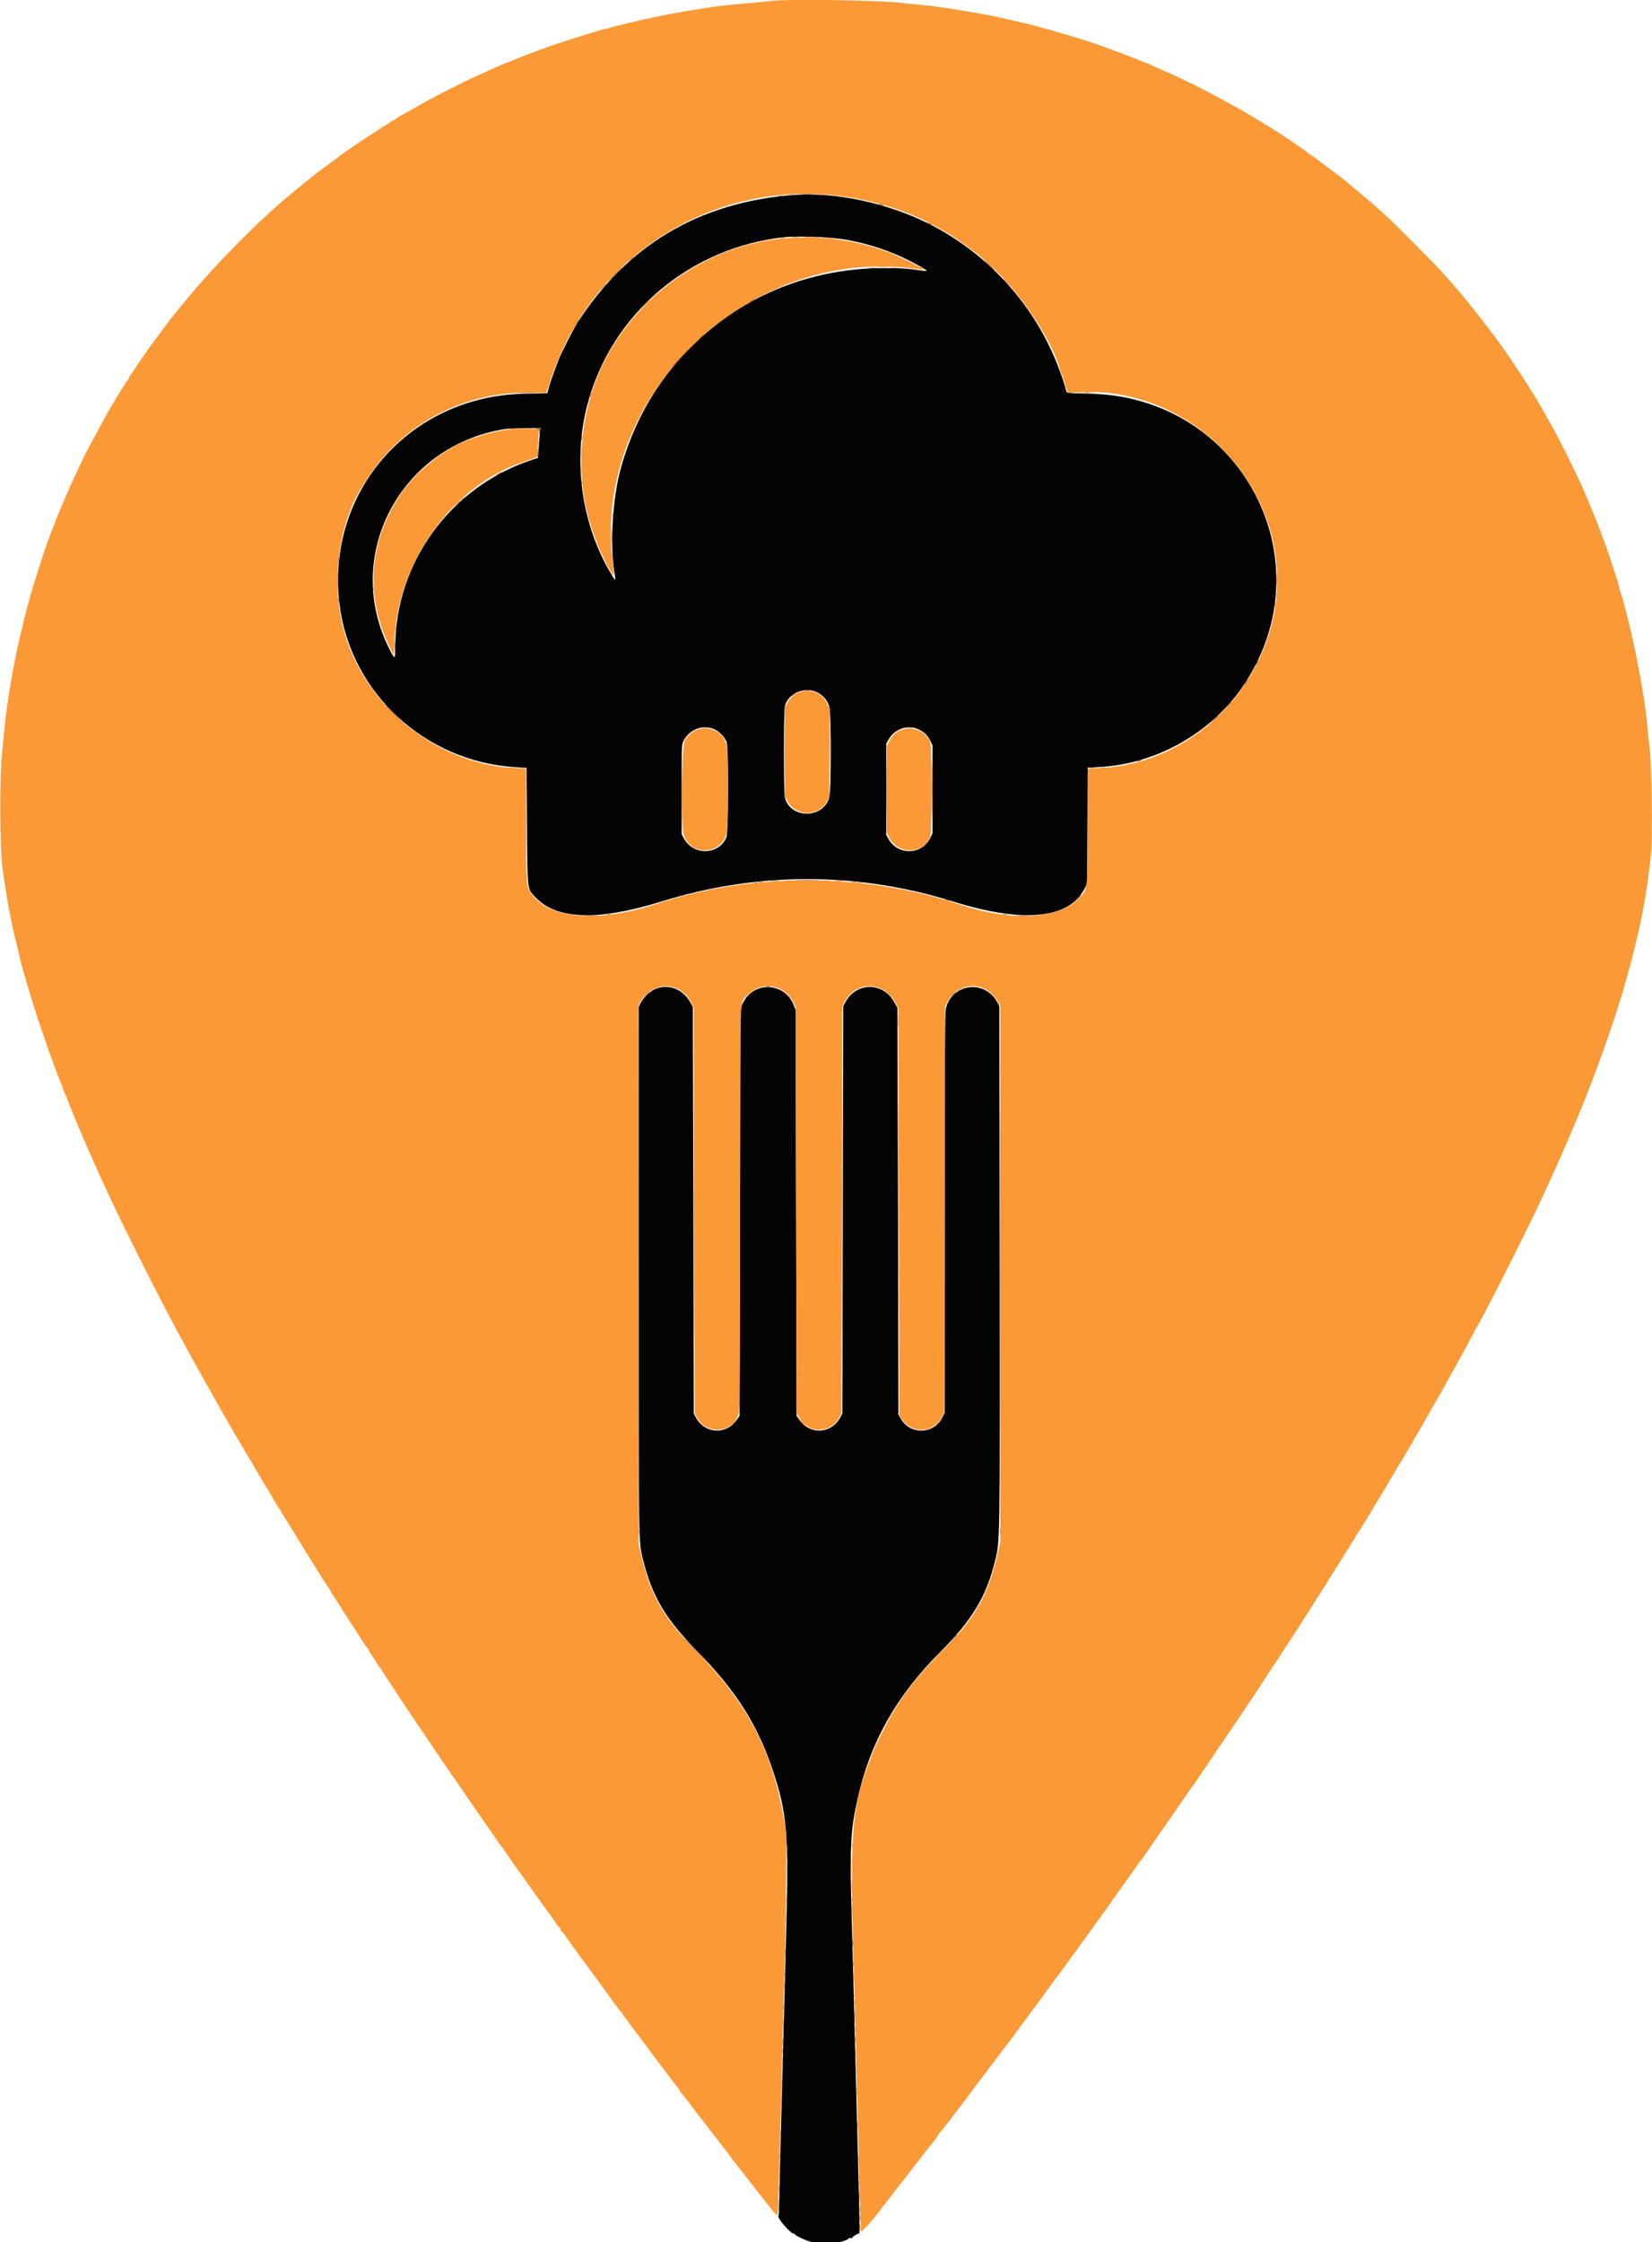 <svg id="svg" version="1.1" xmlns="http://www.w3.org/2000/svg" xmlns:xlink="http://www.w3.org/1999/xlink" width="400" height="542.735" viewBox="0, 0, 400,542.735"><g id="svgg"><path id="path0" d="M192.195 47.195 C 169.283 48.949,151.801 59.339,139.613 78.444 C 138.905 79.555,135.703 85.852,135.325 86.878 C 135.164 87.313,134.650 88.688,134.182 89.932 C 133.714 91.176,133.150 92.872,132.928 93.699 L 132.524 95.204 126.952 95.313 C 99.172 95.860,78.835 119.084,82.223 146.393 C 84.868 167.717,103.044 184.468,124.887 185.712 L 127.489 185.860 127.602 200.000 C 127.731 216.115,127.598 215.054,129.777 217.331 C 134.872 222.654,144.938 222.947,160.181 218.216 C 183.477 210.987,207.564 210.999,230.861 218.252 C 247.698 223.495,258.727 222.456,262.519 215.271 L 263.235 213.914 263.300 199.864 L 263.365 185.815 266.128 185.675 C 279.893 184.980,293.210 177.498,300.965 166.102 C 321.529 135.882,300.612 95.993,263.841 95.305 C 259.974 95.233,258.318 95.125,258.268 94.943 C 253.396 77.181,241.143 62.270,224.661 54.049 C 214.743 49.102,202.116 46.436,192.195 47.195 M204.751 58.001 C 211.175 59.159,216.959 61.218,222.455 64.302 C 224.729 65.579,224.841 65.730,223.360 65.520 C 219.671 64.999,218.408 64.916,214.027 64.911 C 183.632 64.871,157.926 84.634,150.140 114.027 C 148.351 120.781,147.686 131.883,148.697 138.119 C 149.144 140.878,149.147 140.874,148.004 138.978 C 140.826 127.076,138.637 111.550,142.221 97.964 C 148.036 75.919,167.067 59.809,190.158 57.385 C 193.161 57.070,201.552 57.424,204.751 58.001 M130.696 105.034 C 130.621 105.812,130.492 107.437,130.408 108.646 L 130.256 110.843 128.759 111.336 C 109.174 117.788,95.800 136.038,95.701 156.448 C 95.685 159.746,95.643 159.771,94.345 157.228 C 82.834 134.675,96.767 107.961,122.172 103.873 C 122.856 103.763,125.085 103.661,127.124 103.646 L 130.832 103.620 130.696 105.034 M197.933 167.631 C 199.295 168.326,200.314 169.506,200.752 170.896 C 201.331 172.731,201.321 191.441,200.741 193.238 C 199.141 198.192,191.565 198.196,190.082 193.245 C 189.711 192.007,189.714 172.010,190.085 170.771 C 191.000 167.716,194.979 166.124,197.933 167.631 M173.228 176.658 C 174.281 177.196,175.486 178.487,175.933 179.558 C 176.422 180.728,176.386 201.484,175.894 202.666 C 174.070 207.038,167.854 207.188,165.574 202.914 L 165.045 201.923 165.045 191.063 C 165.045 180.235,165.047 180.201,165.554 179.251 C 167.072 176.411,170.484 175.258,173.228 176.658 M222.133 176.441 C 223.590 177.032,224.539 177.892,225.201 179.219 L 225.792 180.406 225.792 191.067 L 225.792 201.729 225.170 202.956 C 223.147 206.944,217.504 207.102,215.230 203.234 L 214.593 202.149 214.593 191.063 L 214.593 179.977 215.220 178.910 C 216.639 176.496,219.633 175.426,222.133 176.441 M159.018 239.255 C 157.677 239.685,155.845 241.327,155.165 242.709 L 154.638 243.778 154.638 307.579 C 154.638 375.196,154.609 373.210,155.677 377.489 C 157.930 386.514,161.030 391.744,168.886 399.774 C 178.252 409.347,183.378 417.430,187.094 428.488 C 190.640 439.042,191.016 443.896,190.302 469.910 C 190.044 479.304,189.775 489.536,189.703 492.647 C 189.632 495.758,189.375 505.379,189.132 514.027 C 188.889 522.675,188.688 531.176,188.686 532.919 C 188.683 534.661,188.590 536.230,188.479 536.406 C 188.143 536.936,191.445 540.724,192.243 540.724 C 192.403 540.724,192.534 540.803,192.534 540.899 C 192.534 541.094,193.391 541.546,195.249 542.332 C 197.758 543.393,204.171 543.146,205.375 541.943 C 205.537 541.781,205.819 541.706,206.002 541.776 C 206.185 541.846,206.335 541.813,206.335 541.702 C 206.335 541.451,207.733 540.598,208.006 540.682 C 208.220 540.749,208.159 537.543,207.461 511.878 C 207.220 503.043,206.919 491.335,206.791 485.860 C 206.663 480.385,206.395 470.305,206.196 463.462 C 205.719 447.106,205.944 442.863,207.693 435.215 C 210.808 421.591,217.024 410.578,227.554 400.024 C 235.416 392.145,238.827 386.489,240.938 377.828 C 242.141 372.893,242.116 374.543,242.039 306.674 L 241.968 243.552 241.458 242.597 C 238.498 237.057,230.466 238.030,229.037 244.102 C 228.797 245.120,228.739 254.635,228.737 293.681 L 228.733 342.000 228.111 343.227 C 226.093 347.206,220.439 347.364,218.171 343.505 L 217.534 342.421 217.421 293.213 L 217.308 244.005 216.498 242.534 C 213.823 237.676,207.307 237.710,204.696 242.597 L 204.186 243.552 204.072 292.873 L 203.959 342.195 203.470 343.100 C 201.307 347.101,196.155 347.415,193.559 343.702 L 192.873 342.721 192.760 293.589 L 192.647 244.457 192.139 243.203 C 189.937 237.763,182.511 237.463,179.935 242.709 L 179.299 244.005 179.186 293.363 L 179.072 342.721 178.387 343.702 C 175.791 347.415,170.639 347.101,168.476 343.100 L 167.986 342.195 167.873 292.986 L 167.760 243.778 167.250 242.823 C 165.526 239.597,162.305 238.201,159.018 239.255 " stroke="none" fill="#040404" fill-rule="evenodd"></path><path id="path1" d="M187.783 0.155 C 187.223 0.196,185.187 0.389,183.258 0.582 C 181.329 0.776,178.642 1.025,177.285 1.137 C 172.008 1.570,160.523 3.548,154.072 5.135 C 153.264 5.334,151.787 5.678,150.792 5.900 C 149.796 6.122,148.536 6.463,147.992 6.658 C 147.447 6.854,146.837 7.012,146.634 7.010 C 146.432 7.008,145.452 7.258,144.457 7.567 C 137.920 9.592,134.986 10.526,133.597 11.023 C 129.370 12.538,126.326 13.699,124.180 14.615 C 123.480 14.914,122.828 15.158,122.732 15.158 C 122.635 15.158,122.037 15.400,121.403 15.695 C 120.768 15.990,118.925 16.819,117.308 17.538 C 111.565 20.089,103.914 24.012,98.900 26.978 C 98.323 27.319,97.615 27.701,97.326 27.827 C 97.038 27.952,96.468 28.309,96.060 28.620 C 95.653 28.931,95.237 29.186,95.136 29.186 C 95.035 29.186,94.619 29.440,94.211 29.751 C 93.803 30.062,93.418 30.317,93.355 30.317 C 93.293 30.317,92.599 30.753,91.813 31.287 C 91.027 31.820,89.679 32.699,88.816 33.239 C 87.954 33.780,87.139 34.311,87.006 34.420 C 86.873 34.529,86.052 35.095,85.181 35.679 C 84.310 36.263,83.495 36.827,83.371 36.931 C 83.148 37.118,80.913 38.778,78.054 40.881 C 77.245 41.476,75.922 42.499,75.113 43.154 C 74.304 43.810,73.350 44.574,72.993 44.854 C 72.635 45.133,72.228 45.465,72.088 45.590 C 71.947 45.716,71.171 46.363,70.362 47.030 C 62.690 53.351,52.690 63.444,45.304 72.322 C 43.320 74.706,41.301 77.200,40.818 77.865 C 40.334 78.529,39.857 79.174,39.757 79.299 C 39.657 79.423,38.973 80.339,38.237 81.335 C 37.501 82.330,36.708 83.399,36.474 83.710 C 35.807 84.597,33.194 88.407,32.692 89.224 C 32.443 89.629,32.011 90.248,31.731 90.599 C 31.451 90.950,31.222 91.330,31.222 91.443 C 31.222 91.556,31.114 91.771,30.982 91.921 C 30.653 92.297,28.617 95.488,28.036 96.539 C 27.775 97.012,27.219 97.958,26.802 98.643 C 26.384 99.327,25.852 100.243,25.619 100.679 C 25.387 101.114,24.834 102.132,24.390 102.941 C 22.319 106.721,20.834 109.541,20.043 111.199 C 17.154 117.252,17.449 116.600,14.580 123.303 C 14.288 123.988,13.681 125.515,13.233 126.697 C 12.784 127.879,12.274 129.202,12.098 129.638 C 11.210 131.839,9.253 137.806,7.609 143.326 C 6.625 146.628,5.015 153.081,4.110 157.353 C 2.881 163.156,1.466 171.937,1.139 175.792 C 1.028 177.098,0.755 179.847,0.532 181.900 C -0.131 187.988,-0.071 205.078,0.631 210.294 C 1.581 217.355,2.784 223.832,4.014 228.507 C 4.325 229.689,4.654 231.063,4.745 231.561 C 4.912 232.479,5.519 234.702,6.443 237.783 C 6.723 238.716,7.235 240.447,7.580 241.629 C 7.926 242.811,8.434 244.440,8.710 245.249 C 8.987 246.058,9.530 247.687,9.919 248.869 C 10.630 251.032,11.772 254.290,12.775 257.014 C 13.073 257.822,13.563 259.155,13.864 259.976 C 14.165 260.796,14.579 261.805,14.785 262.217 C 14.990 262.628,15.158 263.106,15.158 263.278 C 15.158 263.449,15.413 264.092,15.724 264.706 C 16.035 265.320,16.290 265.934,16.290 266.070 C 16.290 266.207,16.544 266.875,16.855 267.555 C 17.166 268.235,17.421 268.848,17.421 268.917 C 17.421 268.986,17.731 269.772,18.110 270.663 C 18.489 271.555,18.991 272.743,19.226 273.303 C 20.411 276.135,24.580 285.588,25.213 286.878 C 25.365 287.189,25.749 288.003,26.066 288.688 C 27.967 292.793,29.438 295.814,33.282 303.507 C 37.128 311.203,40.082 316.972,41.681 319.910 C 41.986 320.469,42.671 321.742,43.204 322.738 C 43.737 323.733,44.706 325.515,45.358 326.697 C 46.010 327.879,46.927 329.553,47.395 330.418 C 47.863 331.282,48.488 332.402,48.782 332.906 C 49.077 333.411,49.883 334.842,50.575 336.086 C 51.266 337.330,52.130 338.857,52.494 339.480 C 52.858 340.102,53.314 340.916,53.507 341.290 C 53.700 341.663,54.160 342.477,54.529 343.100 C 54.898 343.722,55.480 344.729,55.824 345.337 C 56.167 345.945,56.550 346.609,56.674 346.812 C 56.799 347.015,57.194 347.688,57.554 348.308 C 58.312 349.615,61.317 354.692,61.651 355.229 C 61.776 355.429,62.159 356.091,62.502 356.699 C 63.081 357.726,64.642 360.304,65.157 361.086 C 65.280 361.273,65.634 361.883,65.944 362.443 C 66.254 363.003,67.119 364.429,67.867 365.611 C 68.615 366.793,69.433 368.117,69.685 368.552 C 69.937 368.988,70.656 370.158,71.283 371.154 C 71.910 372.149,72.748 373.507,73.146 374.171 C 73.543 374.836,74.021 375.614,74.208 375.900 C 74.395 376.187,74.904 377.004,75.339 377.715 C 75.775 378.426,76.284 379.243,76.471 379.529 C 76.657 379.816,77.109 380.543,77.474 381.145 C 77.839 381.747,78.577 382.883,79.114 383.668 C 79.651 384.454,80.090 385.155,80.090 385.226 C 80.090 385.298,80.574 386.080,81.165 386.965 C 81.756 387.851,82.291 388.676,82.353 388.801 C 82.415 388.925,82.765 389.485,83.130 390.045 C 83.495 390.605,84.117 391.572,84.512 392.195 C 84.907 392.817,85.524 393.773,85.884 394.320 C 86.244 394.866,86.640 395.481,86.765 395.686 C 87.612 397.082,88.628 398.596,88.967 398.968 C 89.187 399.209,89.367 399.496,89.367 399.605 C 89.367 399.715,89.596 400.128,89.876 400.524 C 90.156 400.920,90.487 401.411,90.611 401.616 C 90.736 401.820,91.407 402.838,92.104 403.878 C 93.596 406.104,97.287 411.711,97.620 412.257 C 97.854 412.642,100.777 416.962,105.092 423.303 C 106.405 425.232,107.954 427.523,108.535 428.394 C 109.116 429.265,109.679 430.079,109.786 430.204 C 110.001 430.454,111.132 432.094,113.685 435.860 C 114.612 437.229,115.980 439.214,116.725 440.271 C 119.643 444.419,120.258 445.308,120.500 445.731 C 120.638 445.973,120.949 446.396,121.190 446.671 C 121.431 446.947,122.001 447.732,122.457 448.416 C 122.912 449.101,123.595 450.093,123.973 450.622 C 124.351 451.151,124.941 451.978,125.283 452.460 C 128.136 456.478,128.948 457.618,129.638 458.571 C 130.074 459.173,130.837 460.247,131.335 460.957 C 131.833 461.667,132.774 462.954,133.428 463.816 C 134.081 464.678,134.615 465.467,134.615 465.570 C 134.615 465.674,134.870 465.997,135.181 466.290 C 135.492 466.582,135.747 466.956,135.747 467.121 C 135.747 467.286,135.825 467.421,135.920 467.421 C 136.015 467.421,136.448 467.943,136.881 468.581 C 138.017 470.252,138.264 470.595,141.516 475.017 C 143.133 477.216,144.686 479.334,144.967 479.723 C 145.247 480.112,145.733 480.786,146.047 481.222 C 146.361 481.657,146.895 482.381,147.234 482.830 C 147.573 483.279,148.404 484.424,149.080 485.375 C 149.756 486.326,150.392 487.104,150.494 487.104 C 150.596 487.104,150.679 487.218,150.679 487.357 C 150.679 487.496,150.959 487.945,151.301 488.355 C 151.643 488.765,152.178 489.472,152.489 489.926 C 152.800 490.380,153.386 491.178,153.791 491.699 C 154.196 492.220,154.604 492.750,154.696 492.875 C 156.182 494.891,158.155 497.536,159.551 499.385 C 160.511 500.657,161.784 502.345,162.379 503.138 C 162.975 503.930,163.742 504.911,164.084 505.317 C 164.426 505.723,164.706 506.164,164.706 506.297 C 164.706 506.430,164.833 506.620,164.989 506.720 C 165.144 506.819,166.034 507.919,166.966 509.163 C 167.899 510.407,168.738 511.527,168.831 511.652 C 168.925 511.776,169.333 512.302,169.738 512.820 C 170.144 513.338,171.014 514.458,171.672 515.308 C 172.331 516.159,173.807 518.064,174.953 519.541 C 176.099 521.019,177.138 522.393,177.262 522.596 C 177.387 522.798,177.542 523.015,177.608 523.077 C 177.673 523.139,178.075 523.648,178.500 524.208 C 178.926 524.768,180.038 526.193,180.973 527.376 C 181.907 528.558,183.107 530.085,183.639 530.769 C 184.171 531.454,184.807 532.268,185.053 532.579 C 185.298 532.890,186.082 533.885,186.794 534.790 C 187.506 535.696,188.158 536.357,188.243 536.261 C 188.388 536.096,188.866 519.959,189.374 498.077 C 189.498 492.726,189.759 483.207,189.954 476.923 C 190.148 470.639,190.325 460.560,190.346 454.525 L 190.385 443.552 189.743 439.932 C 186.844 423.581,180.931 412.315,168.666 399.774 C 160.510 391.434,157.571 386.326,155.259 376.471 L 154.648 373.869 154.584 308.762 L 154.520 243.656 154.985 242.745 C 157.749 237.326,164.954 237.442,167.498 242.947 L 167.986 244.005 168.100 293.100 L 168.213 342.195 168.702 343.100 C 171.190 347.702,178.009 346.807,178.938 341.757 C 179.112 340.814,179.185 326.122,179.184 292.323 C 179.183 237.757,178.988 242.971,181.116 240.815 C 184.490 237.398,189.960 238.319,192.100 242.666 L 192.647 243.778 192.760 292.873 L 192.873 341.968 193.410 343.050 C 195.422 347.100,201.066 347.128,203.244 343.100 L 203.733 342.195 203.846 292.986 L 203.959 243.778 204.446 242.726 C 206.955 237.297,214.351 237.445,216.945 242.976 L 217.534 244.231 217.647 293.439 L 217.760 342.647 218.386 343.569 C 220.836 347.176,226.099 346.905,228.057 343.071 L 228.620 341.968 228.733 292.760 L 228.846 243.552 229.357 242.597 C 232.052 237.553,238.634 237.394,241.473 242.304 L 242.195 243.552 242.195 308.371 L 242.195 373.190 241.570 376.001 C 239.346 386.019,236.071 391.778,228.050 399.782 C 221.312 406.504,217.618 411.477,213.770 419.005 C 212.261 421.956,211.995 422.555,210.707 425.905 C 205.987 438.175,205.668 442.888,206.892 482.240 C 207.074 488.088,207.282 496.029,207.355 499.887 C 207.485 506.718,208.328 537.700,208.432 539.452 L 208.484 540.329 209.729 539.057 C 210.413 538.357,211.227 537.457,211.538 537.058 C 211.850 536.658,212.889 535.308,213.847 534.059 C 216.305 530.857,217.810 528.922,219.118 527.283 C 219.740 526.503,220.809 525.130,221.493 524.233 C 222.949 522.323,225.520 519.023,226.478 517.832 C 226.847 517.374,227.149 516.906,227.149 516.792 C 227.149 516.679,227.334 516.418,227.561 516.214 C 227.787 516.009,228.809 514.746,229.832 513.407 C 230.855 512.068,232.426 510.020,233.323 508.855 C 234.221 507.690,235.107 506.505,235.294 506.222 C 235.481 505.938,236.346 504.779,237.217 503.647 C 238.088 502.514,239.564 500.568,240.498 499.321 C 241.431 498.075,242.907 496.128,243.778 494.996 C 244.649 493.863,245.515 492.707,245.701 492.427 C 245.888 492.146,246.490 491.318,247.040 490.585 C 247.590 489.853,248.752 488.286,249.623 487.104 C 250.494 485.922,251.469 484.612,251.791 484.193 C 252.112 483.773,252.528 483.205,252.715 482.929 C 253.345 481.999,255.086 479.615,255.769 478.747 C 256.143 478.273,257.137 476.930,257.979 475.764 C 258.821 474.597,259.992 472.991,260.581 472.196 C 261.170 471.400,261.753 470.590,261.878 470.396 C 262.002 470.202,262.564 469.428,263.127 468.676 C 263.690 467.923,264.351 467.013,264.598 466.654 C 264.844 466.294,265.275 465.683,265.555 465.296 C 265.836 464.909,266.319 464.236,266.629 463.801 C 266.939 463.365,267.422 462.692,267.703 462.304 C 267.983 461.916,268.773 460.808,269.457 459.842 C 270.141 458.875,270.926 457.767,271.201 457.379 C 271.476 456.992,272.188 455.997,272.785 455.170 C 273.381 454.343,274.378 452.933,275.000 452.036 C 275.622 451.140,276.239 450.290,276.371 450.147 C 276.579 449.922,278.392 447.334,279.412 445.808 C 279.771 445.271,281.048 443.440,283.272 440.271 C 285.321 437.355,287.191 434.641,287.443 434.220 C 287.568 434.012,287.771 433.728,287.896 433.588 C 288.118 433.338,291.416 428.552,292.081 427.515 C 292.457 426.929,296.196 421.420,298.443 418.141 C 299.237 416.982,299.992 415.862,300.120 415.653 C 300.330 415.309,301.401 413.712,302.422 412.217 C 303.776 410.236,307.240 404.944,307.240 404.857 C 307.240 404.800,307.733 404.061,308.336 403.216 C 308.939 402.371,309.474 401.582,309.524 401.462 C 309.608 401.262,310.624 399.699,314.004 394.570 C 314.701 393.512,315.323 392.545,315.385 392.421 C 315.447 392.296,315.965 391.482,316.535 390.611 C 317.105 389.740,317.614 388.925,317.666 388.801 C 317.718 388.676,318.549 387.377,319.514 385.912 C 320.478 384.448,321.267 383.215,321.267 383.172 C 321.267 383.129,321.751 382.340,322.342 381.418 C 323.872 379.030,324.964 377.276,325.679 376.056 C 325.803 375.843,326.134 375.350,326.414 374.960 C 326.694 374.570,326.923 374.184,326.923 374.102 C 326.923 374.019,327.178 373.618,327.489 373.210 C 327.800 372.802,328.054 372.392,328.054 372.299 C 328.054 372.205,328.283 371.810,328.563 371.420 C 328.843 371.030,329.174 370.535,329.299 370.321 C 329.423 370.106,330.645 368.098,332.014 365.859 C 333.382 363.620,334.655 361.503,334.842 361.154 C 335.029 360.806,335.390 360.215,335.645 359.842 C 335.900 359.468,336.230 358.908,336.378 358.597 C 336.527 358.286,337.056 357.385,337.555 356.595 C 338.054 355.805,338.462 355.108,338.462 355.046 C 338.462 354.985,338.653 354.664,338.888 354.334 C 339.122 354.003,339.516 353.377,339.763 352.941 C 340.011 352.506,340.752 351.233,341.409 350.113 C 343.411 346.706,344.776 344.334,346.426 341.394 C 346.738 340.839,347.442 339.621,347.990 338.688 C 348.539 337.755,349.118 336.736,349.278 336.425 C 349.437 336.114,349.803 335.452,350.090 334.955 C 350.377 334.457,350.919 333.490,351.294 332.805 C 351.668 332.121,352.178 331.202,352.426 330.762 C 352.675 330.323,353.314 329.152,353.848 328.161 C 354.382 327.169,355.312 325.466,355.916 324.377 C 356.520 323.288,357.014 322.344,357.014 322.280 C 357.014 322.216,357.252 321.783,357.544 321.319 C 358.812 319.302,366.537 304.193,370.353 296.267 C 371.372 294.152,372.451 291.912,372.751 291.290 C 373.679 289.367,377.399 281.191,378.515 278.620 C 379.703 275.884,380.679 273.576,381.986 270.419 C 382.283 269.703,382.705 268.710,382.924 268.213 C 383.144 267.715,383.552 266.697,383.831 265.950 C 384.110 265.204,384.618 263.880,384.959 263.009 C 388.179 254.781,391.605 244.777,393.520 238.009 C 396.987 225.755,398.706 217.093,399.793 206.409 C 400.165 202.761,399.927 185.482,399.451 181.448 C 399.252 179.768,398.993 177.223,398.874 175.792 C 398.210 167.772,394.866 151.045,392.406 143.432 C 392.103 142.495,391.855 141.581,391.855 141.401 C 391.855 141.220,391.618 140.409,391.327 139.598 C 391.037 138.786,390.512 137.206,390.162 136.086 C 389.811 134.966,389.279 133.388,388.980 132.579 C 388.681 131.770,388.174 130.396,387.853 129.525 C 386.956 127.093,386.014 124.682,385.399 123.247 C 385.092 122.531,384.578 121.309,384.255 120.532 C 383.214 118.021,382.675 116.858,379.989 111.312 C 378.571 108.387,376.617 104.620,375.645 102.941 C 375.393 102.506,374.848 101.538,374.433 100.792 C 373.339 98.820,371.545 95.777,370.633 94.344 C 370.197 93.660,369.616 92.743,369.342 92.308 C 368.917 91.635,367.559 89.576,366.290 87.683 C 366.103 87.404,365.684 86.777,365.359 86.288 C 364.662 85.243,361.826 81.316,361.101 80.393 C 360.824 80.040,359.969 78.925,359.201 77.916 C 357.302 75.419,353.730 71.020,352.150 69.231 C 351.435 68.422,350.175 66.998,349.350 66.066 C 347.619 64.109,337.930 54.360,335.735 52.365 C 334.919 51.624,333.840 50.642,333.336 50.182 C 332.832 49.722,331.005 48.169,329.275 46.729 C 327.546 45.290,325.979 43.977,325.792 43.813 C 325.324 43.402,320.841 39.985,320.403 39.706 C 320.207 39.581,319.860 39.316,319.630 39.115 C 319.401 38.915,318.632 38.356,317.921 37.874 C 317.210 37.392,316.578 36.936,316.516 36.862 C 316.370 36.687,310.410 32.579,310.303 32.579 C 310.270 32.579,309.472 32.070,308.528 31.448 C 307.584 30.826,306.749 30.317,306.672 30.317 C 306.594 30.317,306.197 30.062,305.789 29.751 C 305.381 29.440,304.974 29.186,304.884 29.186 C 304.793 29.186,304.294 28.894,303.774 28.538 C 302.197 27.458,293.338 22.615,289.367 20.662 C 285.595 18.807,284.525 18.309,281.448 16.976 C 280.515 16.572,279.494 16.107,279.180 15.943 C 278.865 15.779,277.898 15.371,277.030 15.037 C 276.162 14.702,274.943 14.229,274.321 13.985 C 267.039 11.129,262.317 9.529,255.430 7.584 C 250.826 6.284,249.346 5.895,246.946 5.350 C 245.577 5.039,243.272 4.516,241.824 4.187 C 240.376 3.857,238.646 3.507,237.978 3.408 C 237.311 3.309,235.594 3.018,234.163 2.762 C 229.685 1.960,225.281 1.346,222.372 1.119 C 220.831 0.998,219.316 0.850,219.005 0.790 C 215.795 0.165,193.690 -0.285,187.783 0.155 M204.126 47.533 C 212.191 48.638,220.561 51.367,226.784 54.922 C 227.545 55.356,228.626 55.969,229.186 56.283 C 231.195 57.411,237.101 61.681,238.009 62.663 C 238.071 62.730,239.028 63.599,240.136 64.594 C 246.364 70.187,253.509 80.544,256.156 87.814 C 256.504 88.770,258.416 94.583,258.491 94.915 C 258.526 95.068,259.343 95.091,260.890 94.984 C 283.574 93.408,304.733 110.315,308.647 133.145 C 313.127 159.275,292.613 184.798,266.233 185.916 L 263.348 186.038 263.348 199.864 C 263.348 215.702,263.401 215.294,261.068 217.629 C 256.153 222.550,244.840 223.101,232.579 219.015 C 209.134 211.203,182.274 211.104,159.154 218.746 C 144.911 223.454,132.939 222.516,128.704 216.360 C 127.395 214.457,127.381 214.287,127.378 199.525 L 127.376 186.041 124.491 185.909 C 104.924 185.010,86.646 169.436,82.689 150.291 C 80.357 139.006,82.391 125.990,87.792 117.647 C 87.993 117.336,88.554 116.471,89.038 115.724 C 97.605 102.520,112.390 94.753,128.375 95.061 L 132.262 95.136 133.228 92.195 C 143.196 61.875,172.779 43.239,204.126 47.533 M188.641 57.812 C 169.416 59.909,151.597 73.557,144.489 91.629 C 139.873 103.364,139.525 117.260,143.558 128.733 C 144.863 132.448,145.015 132.815,146.252 135.271 C 148.884 140.496,148.845 140.490,148.276 135.608 C 143.657 95.960,180.990 59.730,221.023 65.011 C 222.569 65.215,223.868 65.348,223.909 65.306 C 224.039 65.177,217.170 61.822,215.498 61.197 C 206.632 57.885,197.974 56.793,188.641 57.812 M124.263 103.848 C 120.470 104.244,117.390 105.008,112.959 106.652 C 107.910 108.526,100.994 114.009,97.526 118.888 C 89.414 130.304,88.227 143.971,94.267 156.448 L 95.362 158.710 95.502 155.090 C 96.236 136.102,109.477 117.637,126.471 111.907 C 127.031 111.718,128.049 111.362,128.733 111.117 L 129.977 110.670 130.268 107.341 C 130.427 105.510,130.524 103.978,130.483 103.937 C 130.284 103.738,125.916 103.675,124.263 103.848 M193.943 167.403 C 192.746 167.708,191.407 168.787,190.705 170.012 L 190.049 171.154 190.049 182.014 L 190.049 192.873 190.738 194.073 C 192.789 197.651,198.096 197.684,200.184 194.134 L 200.792 193.100 200.857 182.364 L 200.922 171.628 200.231 170.224 C 199.073 167.873,196.547 166.739,193.943 167.403 M169.046 176.550 C 167.753 176.896,166.344 178.111,165.751 179.393 C 165.091 180.820,164.880 199.467,165.496 201.874 C 166.812 207.010,174.023 207.236,175.794 202.197 C 176.439 200.362,176.489 182.036,175.855 180.060 C 174.923 177.156,172.141 175.722,169.046 176.550 M218.641 176.549 C 217.115 176.977,216.116 177.813,215.379 179.278 L 214.706 180.615 214.708 191.043 L 214.710 201.471 215.241 202.602 C 217.373 207.144,224.009 206.845,225.312 202.149 C 225.657 200.905,225.661 181.347,225.316 179.978 C 224.660 177.373,221.497 175.748,218.641 176.549 " stroke="none" fill="#fb9936" fill-rule="evenodd"></path><path id="path2" d="M190.889 47.222 C 191.290 47.272,192.003 47.273,192.472 47.224 C 192.942 47.175,192.613 47.134,191.742 47.133 C 190.871 47.132,190.487 47.172,190.889 47.222 M198.128 47.222 C 198.530 47.272,199.243 47.273,199.712 47.224 C 200.182 47.175,199.853 47.134,198.982 47.133 C 198.111 47.132,197.727 47.172,198.128 47.222 M188.408 47.445 C 188.689 47.499,189.096 47.497,189.313 47.441 C 189.529 47.384,189.299 47.340,188.801 47.342 C 188.303 47.345,188.126 47.391,188.408 47.445 M201.530 47.445 C 201.811 47.499,202.218 47.497,202.435 47.441 C 202.651 47.384,202.421 47.340,201.923 47.342 C 201.425 47.345,201.248 47.391,201.530 47.445 M213.009 49.548 C 213.258 49.654,213.614 49.742,213.801 49.742 C 214.015 49.742,213.973 49.670,213.688 49.548 C 213.439 49.441,213.083 49.353,212.896 49.353 C 212.682 49.353,212.724 49.425,213.009 49.548 M224.887 54.186 C 225.198 54.363,225.554 54.509,225.679 54.509 C 225.803 54.509,225.650 54.363,225.339 54.186 C 225.028 54.008,224.672 53.862,224.548 53.862 C 224.423 53.862,224.576 54.008,224.887 54.186 M191.567 57.403 C 191.969 57.453,192.682 57.454,193.151 57.405 C 193.620 57.356,193.292 57.315,192.421 57.314 C 191.550 57.313,191.166 57.353,191.567 57.403 M197.676 57.403 C 198.078 57.453,198.790 57.454,199.260 57.405 C 199.729 57.356,199.400 57.315,198.529 57.314 C 197.658 57.313,197.274 57.353,197.676 57.403 M189.086 57.626 C 189.368 57.680,189.775 57.678,189.991 57.622 C 190.208 57.565,189.977 57.521,189.480 57.523 C 188.982 57.526,188.805 57.572,189.086 57.626 M200.962 57.622 C 201.179 57.679,201.536 57.679,201.753 57.622 C 201.971 57.565,201.793 57.519,201.357 57.519 C 200.922 57.519,200.744 57.565,200.962 57.622 M152.477 63.066 L 151.697 63.914 152.545 63.134 C 153.335 62.409,153.498 62.217,153.325 62.217 C 153.287 62.217,152.905 62.599,152.477 63.066 M239.480 64.253 C 240.092 64.876,240.645 65.385,240.707 65.385 C 240.769 65.385,240.319 64.876,239.706 64.253 C 239.093 63.631,238.541 63.122,238.479 63.122 C 238.416 63.122,238.867 63.631,239.480 64.253 M148.869 66.403 C 147.942 67.336,147.234 68.100,147.296 68.100 C 147.359 68.100,148.168 67.336,149.095 66.403 C 150.022 65.469,150.730 64.706,150.667 64.706 C 150.605 64.706,149.796 65.469,148.869 66.403 M210.238 64.872 C 210.829 64.919,211.796 64.919,212.387 64.872 C 212.978 64.826,212.494 64.787,211.312 64.787 C 210.130 64.787,209.646 64.826,210.238 64.872 M215.448 64.872 C 216.043 64.919,216.959 64.919,217.484 64.871 C 218.009 64.824,217.523 64.785,216.403 64.786 C 215.283 64.787,214.853 64.826,215.448 64.872 M242.986 67.718 C 242.986 67.757,243.317 68.088,243.722 68.453 L 244.457 69.118 243.793 68.382 C 243.173 67.697,242.986 67.543,242.986 67.718 M146.026 69.514 L 145.362 70.249 146.097 69.584 C 146.502 69.219,146.833 68.888,146.833 68.849 C 146.833 68.674,146.646 68.828,146.026 69.514 M158.470 71.324 L 157.805 72.059 158.541 71.394 C 158.945 71.029,159.276 70.698,159.276 70.659 C 159.276 70.484,159.089 70.638,158.470 71.324 M182.070 72.754 C 181.224 73.213,181.276 73.404,182.127 72.964 C 182.500 72.771,182.805 72.565,182.805 72.506 C 182.805 72.360,182.781 72.368,182.070 72.754 M139.706 78.054 C 139.513 78.428,139.406 78.733,139.468 78.733 C 139.530 78.733,139.739 78.428,139.932 78.054 C 140.125 77.681,140.232 77.376,140.170 77.376 C 140.108 77.376,139.899 77.681,139.706 78.054 M169.445 81.844 L 168.665 82.692 169.514 81.913 C 170.303 81.187,170.466 80.995,170.293 80.995 C 170.255 80.995,169.874 81.377,169.445 81.844 M164.804 86.482 C 163.470 87.907,162.804 88.688,162.923 88.688 C 162.982 88.688,163.668 87.975,164.448 87.104 C 166.000 85.371,166.243 84.946,164.804 86.482 M142.889 95.378 C 142.806 95.710,142.782 96.025,142.835 96.078 C 142.888 96.131,143.000 95.904,143.083 95.572 C 143.167 95.241,143.191 94.926,143.138 94.872 C 143.084 94.819,142.973 95.047,142.889 95.378 M125.746 95.191 C 126.779 95.233,128.407 95.233,129.366 95.191 C 130.324 95.148,129.480 95.114,127.489 95.114 C 125.498 95.114,124.714 95.149,125.746 95.191 M261.493 95.191 C 262.525 95.233,264.154 95.233,265.113 95.191 C 266.071 95.148,265.226 95.114,263.235 95.114 C 261.244 95.114,260.460 95.149,261.493 95.191 M123.702 103.780 C 123.983 103.834,124.390 103.832,124.607 103.775 C 124.823 103.719,124.593 103.674,124.095 103.677 C 123.597 103.679,123.420 103.726,123.702 103.780 M129.908 103.781 C 130.422 103.859,130.531 104.004,130.605 104.708 L 130.693 105.543 130.731 104.581 C 130.769 103.633,130.759 103.620,130.034 103.654 C 129.368 103.684,129.357 103.697,129.908 103.781 M140.781 105.995 C 140.784 106.493,140.830 106.670,140.884 106.389 C 140.938 106.107,140.936 105.700,140.879 105.484 C 140.823 105.267,140.779 105.498,140.781 105.995 M130.378 107.466 C 130.378 108.026,130.422 108.255,130.476 107.975 C 130.530 107.695,130.530 107.237,130.476 106.957 C 130.422 106.677,130.378 106.906,130.378 107.466 M140.578 109.389 C 140.577 110.509,140.616 110.996,140.663 110.471 C 140.711 109.946,140.711 109.029,140.664 108.434 C 140.618 107.840,140.579 108.269,140.578 109.389 M140.577 113.801 C 140.577 114.859,140.616 115.291,140.663 114.762 C 140.711 114.234,140.711 113.368,140.663 112.839 C 140.616 112.311,140.577 112.743,140.577 113.801 M100.785 114.762 L 99.434 116.176 100.848 114.826 C 102.162 113.572,102.366 113.348,102.199 113.348 C 102.164 113.348,101.527 113.985,100.785 114.762 M120.758 114.609 C 119.912 115.068,119.964 115.259,120.814 114.819 C 121.188 114.626,121.493 114.420,121.493 114.361 C 121.493 114.215,121.469 114.223,120.758 114.609 M140.781 117.081 C 140.784 117.579,140.830 117.756,140.884 117.475 C 140.938 117.193,140.936 116.786,140.879 116.570 C 140.823 116.353,140.779 116.584,140.781 117.081 M111.637 121.097 L 110.973 121.833 111.708 121.168 C 112.394 120.549,112.547 120.362,112.373 120.362 C 112.334 120.362,112.003 120.693,111.637 121.097 M148.252 124.887 C 148.252 125.447,148.296 125.676,148.350 125.396 C 148.404 125.116,148.404 124.658,148.350 124.378 C 148.296 124.098,148.252 124.327,148.252 124.887 M148.052 129.751 C 148.052 131.369,148.088 132.001,148.132 131.156 C 148.175 130.311,148.175 128.987,148.131 128.215 C 148.087 127.442,148.051 128.133,148.052 129.751 M148.252 134.615 C 148.252 135.175,148.296 135.404,148.350 135.124 C 148.404 134.844,148.404 134.386,148.350 134.106 C 148.296 133.826,148.252 134.055,148.252 134.615 M81.958 135.633 C 81.960 136.131,82.006 136.308,82.060 136.027 C 82.115 135.745,82.113 135.338,82.056 135.122 C 81.999 134.905,81.955 135.136,81.958 135.633 M308.888 136.991 C 308.890 137.613,308.934 137.841,308.986 137.497 C 309.038 137.153,309.036 136.644,308.983 136.366 C 308.929 136.087,308.887 136.369,308.888 136.991 M81.765 140.498 C 81.765 142.426,81.800 143.215,81.842 142.251 C 81.885 141.287,81.885 139.709,81.842 138.744 C 81.800 137.780,81.765 138.569,81.765 140.498 M90.324 142.534 C 90.324 142.969,90.371 143.148,90.427 142.930 C 90.484 142.712,90.484 142.356,90.427 142.138 C 90.371 141.920,90.324 142.098,90.324 142.534 M308.888 144.005 C 308.890 144.627,308.934 144.854,308.986 144.510 C 309.038 144.167,309.036 143.658,308.983 143.379 C 308.929 143.101,308.887 143.382,308.888 144.005 M81.958 145.362 C 81.960 145.860,82.006 146.037,82.060 145.755 C 82.115 145.474,82.113 145.067,82.056 144.850 C 81.999 144.634,81.955 144.864,81.958 145.362 M308.650 146.154 C 308.650 146.589,308.696 146.768,308.753 146.550 C 308.810 146.332,308.810 145.976,308.753 145.758 C 308.696 145.540,308.650 145.718,308.650 146.154 M95.758 152.149 C 95.761 152.647,95.807 152.824,95.861 152.543 C 95.915 152.261,95.913 151.854,95.857 151.638 C 95.800 151.421,95.756 151.652,95.758 152.149 M95.558 156.448 C 95.558 157.692,95.596 158.172,95.642 157.515 C 95.688 156.858,95.688 155.839,95.641 155.253 C 95.595 154.666,95.557 155.204,95.558 156.448 M304.335 160.304 C 303.956 161.136,304.029 161.313,304.439 160.557 C 304.630 160.204,304.744 159.872,304.692 159.821 C 304.641 159.769,304.480 159.986,304.335 160.304 M301.584 165.158 C 301.318 165.532,301.151 165.837,301.214 165.837 C 301.276 165.837,301.544 165.532,301.810 165.158 C 302.076 164.785,302.242 164.480,302.180 164.480 C 302.118 164.480,301.850 164.785,301.584 165.158 M194.856 167.131 C 195.200 167.183,195.709 167.181,195.987 167.128 C 196.266 167.074,195.984 167.031,195.362 167.033 C 194.740 167.035,194.512 167.079,194.856 167.131 M191.924 168.229 L 191.290 168.811 192.025 168.300 C 192.429 168.018,192.760 167.756,192.760 167.718 C 192.760 167.539,192.510 167.692,191.924 168.229 M297.273 170.758 L 296.493 171.606 297.342 170.827 C 298.131 170.101,298.294 169.910,298.121 169.910 C 298.083 169.910,297.702 170.291,297.273 170.758 M94.910 172.398 C 95.899 173.394,96.760 174.208,96.822 174.208 C 96.884 174.208,96.125 173.394,95.136 172.398 C 94.146 171.403,93.286 170.588,93.223 170.588 C 93.161 170.588,93.920 171.403,94.910 172.398 M201.009 182.014 C 201.009 187.738,201.039 190.047,201.074 187.145 C 201.110 184.243,201.110 179.560,201.074 176.738 C 201.039 173.916,201.009 176.290,201.009 182.014 M293.879 174.152 L 293.100 175.000 294.002 174.208 C 294.498 173.773,294.948 173.391,295.001 173.360 C 295.054 173.329,294.999 173.303,294.878 173.303 C 294.758 173.303,294.308 173.685,293.879 174.152 M170.195 176.180 C 170.539 176.232,171.048 176.231,171.327 176.177 C 171.605 176.124,171.324 176.081,170.701 176.083 C 170.079 176.085,169.852 176.128,170.195 176.180 M219.743 176.180 C 220.087 176.232,220.596 176.231,220.874 176.177 C 221.152 176.124,220.871 176.081,220.249 176.083 C 219.627 176.085,219.399 176.128,219.743 176.180 M225.670 191.063 C 225.670 197.036,225.699 199.447,225.735 196.421 C 225.771 193.395,225.771 188.508,225.735 185.561 C 225.699 182.615,225.670 185.090,225.670 191.063 M214.584 191.063 C 214.584 196.787,214.613 199.097,214.649 196.195 C 214.685 193.293,214.685 188.610,214.649 185.788 C 214.613 182.965,214.584 185.339,214.584 191.063 M165.036 191.063 C 165.036 196.663,165.066 198.921,165.102 196.082 C 165.138 193.242,165.138 188.661,165.102 185.901 C 165.066 183.141,165.036 185.464,165.036 191.063 M275.452 184.163 C 275.167 184.285,275.125 184.357,275.339 184.357 C 275.526 184.357,275.882 184.270,276.131 184.163 C 276.416 184.040,276.458 183.968,276.244 183.968 C 276.058 183.968,275.701 184.056,275.452 184.163 M125.852 185.909 C 126.195 185.961,126.704 185.960,126.983 185.906 C 127.261 185.852,126.980 185.810,126.357 185.811 C 125.735 185.813,125.508 185.857,125.852 185.909 M263.857 185.909 C 264.200 185.960,264.760 185.960,265.102 185.909 C 265.444 185.857,265.164 185.814,264.480 185.814 C 263.795 185.814,263.515 185.857,263.857 185.909 M194.856 196.995 C 195.200 197.047,195.709 197.046,195.987 196.992 C 196.266 196.938,195.984 196.896,195.362 196.897 C 194.740 196.899,194.512 196.943,194.856 196.995 M224.081 204.355 L 223.416 205.090 224.152 204.426 C 224.556 204.061,224.887 203.730,224.887 203.691 C 224.887 203.516,224.700 203.670,224.081 204.355 M193.168 213.065 C 194.450 213.105,196.486 213.105,197.693 213.064 C 198.900 213.024,197.851 212.991,195.362 212.991 C 192.873 212.991,191.886 213.024,193.168 213.065 M186.708 213.287 C 187.175 213.336,187.938 213.336,188.405 213.287 C 188.872 213.238,188.490 213.198,187.557 213.198 C 186.623 213.198,186.242 213.238,186.708 213.287 M202.438 213.288 C 202.970 213.336,203.785 213.335,204.248 213.287 C 204.711 213.238,204.276 213.199,203.281 213.200 C 202.285 213.201,201.906 213.240,202.438 213.288 M183.544 213.511 C 183.888 213.563,184.397 213.561,184.675 213.508 C 184.953 213.454,184.672 213.411,184.050 213.413 C 183.428 213.415,183.200 213.459,183.544 213.511 M206.278 213.508 C 206.558 213.562,207.016 213.562,207.296 213.508 C 207.576 213.454,207.347 213.410,206.787 213.410 C 206.227 213.410,205.998 213.454,206.278 213.508 M260.736 217.704 L 259.842 218.665 260.803 217.771 C 261.697 216.939,261.869 216.742,261.697 216.742 C 261.661 216.742,261.228 217.175,260.736 217.704 M229.072 217.873 C 229.321 217.980,229.678 218.068,229.864 218.068 C 230.078 218.068,230.036 217.996,229.751 217.873 C 229.502 217.766,229.146 217.679,228.959 217.679 C 228.745 217.679,228.787 217.751,229.072 217.873 M138.744 221.423 C 138.962 221.480,139.318 221.480,139.536 221.423 C 139.754 221.366,139.576 221.319,139.140 221.319 C 138.705 221.319,138.527 221.366,138.744 221.423 M147.115 221.423 C 147.333 221.480,147.689 221.480,147.907 221.423 C 148.125 221.366,147.947 221.319,147.511 221.319 C 147.076 221.319,146.898 221.366,147.115 221.423 M242.933 221.427 C 243.214 221.481,243.621 221.479,243.837 221.422 C 244.054 221.366,243.824 221.322,243.326 221.324 C 242.828 221.327,242.651 221.373,242.933 221.427 M251.414 221.423 C 251.632 221.480,251.988 221.480,252.206 221.423 C 252.424 221.366,252.245 221.319,251.810 221.319 C 251.374 221.319,251.196 221.366,251.414 221.423 M141.799 221.661 C 142.576 221.705,143.849 221.705,144.627 221.661 C 145.404 221.617,144.768 221.580,143.213 221.580 C 141.657 221.580,141.021 221.617,141.799 221.661 M246.097 221.661 C 246.875 221.705,248.148 221.705,248.925 221.661 C 249.703 221.617,249.067 221.580,247.511 221.580 C 245.956 221.580,245.320 221.617,246.097 221.661 M185.577 238.844 C 185.795 238.901,186.151 238.901,186.369 238.844 C 186.587 238.787,186.408 238.740,185.973 238.740 C 185.537 238.740,185.359 238.787,185.577 238.844 M156.434 240.781 L 155.769 241.516 156.505 240.851 C 156.909 240.486,157.240 240.155,157.240 240.116 C 157.240 239.941,157.053 240.095,156.434 240.781 M179.238 244.796 C 179.238 245.232,179.285 245.410,179.341 245.192 C 179.398 244.975,179.398 244.618,179.341 244.400 C 179.285 244.183,179.238 244.361,179.238 244.796 M203.957 293.100 C 203.957 319.729,203.984 330.589,204.016 317.233 C 204.048 303.878,204.048 282.090,204.016 268.817 C 203.984 255.543,203.957 266.471,203.957 293.100 M242.193 307.127 C 242.193 341.346,242.219 355.311,242.251 338.160 C 242.283 321.010,242.283 293.012,242.251 275.943 C 242.219 258.875,242.193 272.907,242.193 307.127 M167.984 293.665 C 167.984 320.107,168.011 330.925,168.043 317.704 C 168.075 304.482,168.075 282.848,168.043 269.627 C 168.011 256.406,167.984 267.223,167.984 293.665 M177.474 344.627 L 176.810 345.362 177.545 344.697 C 177.950 344.332,178.281 344.001,178.281 343.962 C 178.281 343.787,178.094 343.941,177.474 344.627 M193.665 343.962 C 193.665 344.001,193.996 344.332,194.400 344.697 L 195.136 345.362 194.471 344.627 C 193.852 343.941,193.665 343.787,193.665 343.962 M227.022 344.627 L 226.357 345.362 227.093 344.697 C 227.497 344.332,227.828 344.001,227.828 343.962 C 227.828 343.787,227.641 343.941,227.022 344.627 M173.249 346.314 C 173.531 346.368,173.938 346.366,174.154 346.309 C 174.371 346.253,174.140 346.208,173.643 346.211 C 173.145 346.213,172.968 346.260,173.249 346.314 M197.910 346.314 C 198.191 346.368,198.599 346.366,198.815 346.309 C 199.031 346.253,198.801 346.208,198.303 346.211 C 197.805 346.213,197.628 346.260,197.910 346.314 M222.571 346.314 C 222.852 346.368,223.259 346.366,223.475 346.309 C 223.692 346.253,223.462 346.208,222.964 346.211 C 222.466 346.213,222.289 346.260,222.571 346.314 M154.587 370.814 C 154.587 371.374,154.631 371.604,154.685 371.324 C 154.738 371.044,154.738 370.585,154.685 370.305 C 154.631 370.025,154.587 370.255,154.587 370.814 M230.983 396.550 L 230.204 397.398 231.052 396.619 C 231.519 396.190,231.900 395.808,231.900 395.770 C 231.900 395.597,231.709 395.760,230.983 396.550 M168.778 399.887 C 170.704 401.816,172.330 403.394,172.393 403.394 C 172.455 403.394,170.930 401.816,169.005 399.887 C 167.079 397.958,165.452 396.380,165.390 396.380 C 165.328 396.380,166.853 397.958,168.778 399.887 M226.239 401.301 L 224.321 403.281 226.301 401.362 C 228.140 399.581,228.384 399.321,228.219 399.321 C 228.185 399.321,227.294 400.212,226.239 401.301 M190.568 447.398 C 190.569 448.145,190.611 448.423,190.662 448.016 C 190.712 447.610,190.711 446.999,190.659 446.659 C 190.608 446.319,190.567 446.652,190.568 447.398 M205.977 451.357 C 205.977 453.784,206.010 454.777,206.051 453.563 C 206.092 452.350,206.092 450.365,206.051 449.152 C 206.010 447.938,205.977 448.931,205.977 451.357 M190.581 455.430 C 190.581 456.736,190.619 457.271,190.665 456.618 C 190.710 455.964,190.710 454.895,190.665 454.242 C 190.619 453.589,190.581 454.123,190.581 455.430 M206.185 462.217 C 206.185 463.150,206.225 463.532,206.273 463.066 C 206.322 462.599,206.322 461.835,206.273 461.369 C 206.225 460.902,206.185 461.284,206.185 462.217 M190.349 464.367 C 190.350 465.362,190.390 465.741,190.437 465.209 C 190.485 464.677,190.485 463.862,190.436 463.399 C 190.387 462.936,190.348 463.371,190.349 464.367 M206.407 470.362 C 206.407 471.171,206.448 471.502,206.499 471.097 C 206.549 470.693,206.549 470.031,206.499 469.627 C 206.448 469.222,206.407 469.553,206.407 470.362 M190.118 472.624 C 190.118 473.433,190.159 473.764,190.209 473.360 C 190.259 472.955,190.259 472.294,190.209 471.889 C 190.159 471.485,190.118 471.816,190.118 472.624 M206.640 478.959 C 206.640 480.017,206.679 480.450,206.727 479.921 C 206.774 479.392,206.774 478.527,206.727 477.998 C 206.679 477.469,206.640 477.902,206.640 478.959 M189.895 480.769 C 189.895 481.702,189.935 482.084,189.984 481.618 C 190.033 481.151,190.033 480.387,189.984 479.921 C 189.935 479.454,189.895 479.836,189.895 480.769 M206.874 488.122 C 206.874 489.615,206.911 490.197,206.955 489.414 C 206.999 488.632,206.999 487.410,206.954 486.699 C 206.910 485.989,206.873 486.629,206.874 488.122 M189.679 490.385 C 189.680 491.878,189.716 492.459,189.761 491.677 C 189.805 490.894,189.804 489.672,189.760 488.962 C 189.715 488.251,189.679 488.891,189.679 490.385 M207.099 497.285 C 207.099 498.716,207.136 499.301,207.181 498.586 C 207.226 497.870,207.226 496.700,207.181 495.984 C 207.136 495.269,207.099 495.854,207.099 497.285 M189.451 499.661 C 189.452 501.029,189.489 501.560,189.534 500.840 C 189.579 500.120,189.579 499.000,189.533 498.351 C 189.487 497.703,189.451 498.292,189.451 499.661 M207.317 506.222 C 207.318 507.217,207.358 507.596,207.406 507.064 C 207.454 506.532,207.453 505.718,207.404 505.254 C 207.356 504.791,207.317 505.226,207.317 506.222 M189.216 508.597 C 189.216 509.531,189.256 509.912,189.305 509.446 C 189.354 508.979,189.354 508.215,189.305 507.749 C 189.256 507.282,189.216 507.664,189.216 508.597 M207.538 514.480 C 207.538 515.288,207.580 515.619,207.630 515.215 C 207.680 514.811,207.680 514.149,207.630 513.744 C 207.580 513.340,207.538 513.671,207.538 514.480 M188.986 516.742 C 188.986 517.551,189.028 517.882,189.078 517.477 C 189.128 517.073,189.128 516.411,189.078 516.007 C 189.028 515.602,188.986 515.933,188.986 516.742 M207.768 522.624 C 207.768 523.558,207.808 523.939,207.857 523.473 C 207.906 523.006,207.906 522.243,207.857 521.776 C 207.808 521.309,207.768 521.691,207.768 522.624 M188.764 524.887 C 188.764 525.820,188.804 526.202,188.853 525.735 C 188.901 525.269,188.901 524.505,188.853 524.038 C 188.804 523.572,188.764 523.954,188.764 524.887 M208.003 531.561 C 208.004 532.930,208.041 533.461,208.086 532.741 C 208.131 532.021,208.131 530.901,208.085 530.252 C 208.040 529.603,208.003 530.192,208.003 531.561 M188.545 533.937 C 188.545 535.243,188.583 535.778,188.628 535.124 C 188.674 534.471,188.674 533.402,188.628 532.749 C 188.583 532.096,188.545 532.630,188.545 533.937 M208.215 539.253 C 208.216 540.000,208.258 540.278,208.309 539.872 C 208.359 539.465,208.358 538.854,208.306 538.514 C 208.255 538.174,208.214 538.507,208.215 539.253 " stroke="none" fill="#985c31" fill-rule="evenodd"></path><path id="path3" d="M309.131 140.498 C 309.131 141.680,309.169 142.163,309.216 141.572 C 309.263 140.981,309.263 140.014,309.216 139.423 C 309.169 138.832,309.131 139.316,309.131 140.498 M217.532 295.362 C 217.532 320.747,217.558 331.098,217.590 318.364 C 217.623 305.631,217.623 284.862,217.590 272.210 C 217.558 259.559,217.532 269.977,217.532 295.362 M190.581 450.905 C 190.581 452.212,190.619 452.746,190.665 452.093 C 190.710 451.439,190.710 450.370,190.665 449.717 C 190.619 449.064,190.581 449.598,190.581 450.905 M206.161 459.955 C 206.161 460.390,206.208 460.568,206.265 460.351 C 206.321 460.133,206.321 459.777,206.265 459.559 C 206.208 459.341,206.161 459.519,206.161 459.955 M206.844 484.729 C 206.847 485.226,206.893 485.403,206.947 485.122 C 207.001 484.840,206.999 484.433,206.943 484.217 C 206.886 484.001,206.842 484.231,206.844 484.729 M207.081 493.665 C 207.081 494.350,207.124 494.630,207.176 494.287 C 207.227 493.945,207.227 493.385,207.176 493.043 C 207.124 492.701,207.081 492.981,207.081 493.665 M189.424 496.493 C 189.426 496.991,189.472 497.168,189.527 496.887 C 189.581 496.605,189.579 496.198,189.522 495.982 C 189.465 495.765,189.421 495.995,189.424 496.493 M207.976 528.394 C 207.978 528.891,208.024 529.068,208.079 528.787 C 208.133 528.506,208.131 528.098,208.074 527.882 C 208.017 527.666,207.973 527.896,207.976 528.394 M208.210 536.991 C 208.211 537.613,208.255 537.841,208.307 537.497 C 208.359 537.153,208.358 536.644,208.304 536.366 C 208.250 536.087,208.208 536.369,208.210 536.991 " stroke="none" fill="#bd653d" fill-rule="evenodd"></path><path id="path4" d="M194.070 47.000 C 194.853 47.045,196.074 47.044,196.785 47.000 C 197.496 46.955,196.855 46.919,195.362 46.919 C 193.869 46.919,193.287 46.956,194.070 47.000 M195.079 57.396 C 195.297 57.453,195.653 57.453,195.871 57.396 C 196.089 57.339,195.911 57.292,195.475 57.292 C 195.040 57.292,194.861 57.339,195.079 57.396 M212.613 64.646 C 213.266 64.692,214.335 64.692,214.989 64.646 C 215.642 64.601,215.107 64.563,213.801 64.563 C 212.494 64.563,211.960 64.601,212.613 64.646 M156.335 73.416 C 155.785 73.976,155.387 74.434,155.449 74.434 C 155.511 74.434,156.012 73.976,156.561 73.416 C 157.111 72.856,157.509 72.398,157.447 72.398 C 157.385 72.398,156.884 72.856,156.335 73.416 M165.710 85.351 L 165.045 86.086 165.781 85.421 C 166.185 85.056,166.516 84.725,166.516 84.686 C 166.516 84.511,166.329 84.665,165.710 85.351 M262.729 94.959 C 263.073 95.011,263.582 95.009,263.861 94.956 C 264.139 94.902,263.857 94.859,263.235 94.861 C 262.613 94.863,262.385 94.907,262.729 94.959 M130.087 109.435 C 130.027 110.207,130.060 110.756,130.160 110.655 C 130.260 110.554,130.310 109.923,130.270 109.252 L 130.197 108.032 130.087 109.435 M110.506 122.002 L 109.842 122.738 110.577 122.073 C 111.262 121.454,111.416 121.267,111.241 121.267 C 111.202 121.267,110.872 121.598,110.506 122.002 M189.923 182.127 C 189.923 187.788,189.953 190.105,189.988 187.274 C 190.024 184.443,190.024 179.811,189.988 176.980 C 189.953 174.149,189.923 176.465,189.923 182.127 M123.475 185.907 C 123.757 185.961,124.164 185.959,124.380 185.902 C 124.597 185.845,124.367 185.801,123.869 185.804 C 123.371 185.806,123.194 185.853,123.475 185.907 M266.688 185.907 C 266.970 185.961,267.377 185.959,267.593 185.902 C 267.809 185.845,267.579 185.801,267.081 185.804 C 266.584 185.806,266.407 185.853,266.688 185.907 M127.482 199.661 C 127.482 207.251,127.510 210.324,127.545 206.488 C 127.580 202.653,127.580 196.443,127.545 192.687 C 127.510 188.932,127.482 192.070,127.482 199.661 M190.331 213.285 C 190.675 213.337,191.184 213.335,191.462 213.281 C 191.741 213.228,191.459 213.185,190.837 213.187 C 190.215 213.189,189.987 213.233,190.331 213.285 M199.607 213.285 C 199.951 213.337,200.460 213.335,200.738 213.281 C 201.017 213.228,200.735 213.185,200.113 213.187 C 199.491 213.189,199.263 213.233,199.607 213.285 M182.636 213.731 C 182.854 213.788,183.210 213.788,183.428 213.731 C 183.645 213.674,183.467 213.627,183.032 213.627 C 182.596 213.627,182.418 213.674,182.636 213.731 M207.638 213.735 C 207.920 213.789,208.327 213.787,208.543 213.730 C 208.760 213.673,208.529 213.629,208.032 213.632 C 207.534 213.634,207.357 213.681,207.638 213.735 M214.706 240.116 C 214.706 240.155,215.037 240.486,215.441 240.851 L 216.176 241.516 215.512 240.781 C 214.893 240.095,214.706 239.941,214.706 240.116 M230.642 240.781 L 229.977 241.516 230.713 240.851 C 231.117 240.486,231.448 240.155,231.448 240.116 C 231.448 239.941,231.261 240.095,230.642 240.781 M217.503 247.172 C 217.504 248.416,217.542 248.896,217.588 248.239 C 217.634 247.582,217.633 246.563,217.587 245.977 C 217.540 245.390,217.503 245.928,217.503 247.172 M242.143 370.588 C 242.143 371.148,242.187 371.377,242.241 371.097 C 242.295 370.817,242.295 370.359,242.241 370.079 C 242.187 369.799,242.143 370.028,242.143 370.588 M229.293 398.473 L 227.715 400.113 229.355 398.535 C 230.879 397.070,231.099 396.833,230.933 396.833 C 230.898 396.833,230.160 397.571,229.293 398.473 M206.173 446.719 C 206.175 447.342,206.219 447.569,206.271 447.225 C 206.323 446.881,206.322 446.372,206.268 446.094 C 206.214 445.816,206.172 446.097,206.173 446.719 M206.194 456.787 C 206.194 458.218,206.231 458.804,206.276 458.088 C 206.321 457.373,206.321 456.202,206.276 455.486 C 206.231 454.771,206.194 455.356,206.194 456.787 M190.352 460.068 C 190.351 461.188,190.389 461.674,190.437 461.149 C 190.484 460.624,190.485 459.708,190.438 459.113 C 190.391 458.518,190.352 458.948,190.352 460.068 M206.614 475.339 C 206.614 475.775,206.660 475.953,206.717 475.735 C 206.774 475.518,206.774 475.161,206.717 474.943 C 206.660 474.726,206.614 474.904,206.614 475.339 M189.871 477.828 C 189.871 478.264,189.918 478.442,189.975 478.224 C 190.032 478.006,190.032 477.650,189.975 477.432 C 189.918 477.214,189.871 477.393,189.871 477.828 M206.849 483.032 C 206.849 483.592,206.893 483.821,206.947 483.541 C 207.001 483.261,207.001 482.803,206.947 482.523 C 206.893 482.243,206.849 482.472,206.849 483.032 M189.657 485.860 C 189.659 486.482,189.703 486.710,189.755 486.366 C 189.807 486.022,189.806 485.513,189.752 485.234 C 189.698 484.956,189.656 485.238,189.657 485.860 M207.084 491.290 C 207.085 492.036,207.127 492.314,207.178 491.908 C 207.228 491.501,207.227 490.890,207.175 490.550 C 207.124 490.210,207.082 490.543,207.084 491.290 M189.439 494.344 C 189.439 495.153,189.480 495.484,189.530 495.079 C 189.580 494.675,189.580 494.013,189.530 493.609 C 189.480 493.204,189.439 493.535,189.439 494.344 M207.325 500.905 C 207.325 502.336,207.362 502.921,207.407 502.206 C 207.452 501.490,207.452 500.320,207.407 499.604 C 207.362 498.889,207.325 499.474,207.325 500.905 M189.219 504.299 C 189.219 505.356,189.258 505.789,189.306 505.260 C 189.354 504.731,189.354 503.866,189.306 503.337 C 189.258 502.808,189.219 503.241,189.219 504.299 M188.740 521.946 C 188.740 522.381,188.787 522.559,188.844 522.342 C 188.901 522.124,188.901 521.768,188.844 521.550 C 188.787 521.332,188.740 521.510,188.740 521.946 M207.971 526.923 C 207.971 527.359,208.018 527.537,208.075 527.319 C 208.131 527.101,208.131 526.745,208.075 526.527 C 208.018 526.309,207.971 526.488,207.971 526.923 M188.519 529.751 C 188.521 530.249,188.567 530.426,188.622 530.144 C 188.676 529.863,188.674 529.456,188.617 529.239 C 188.560 529.023,188.516 529.253,188.519 529.751 M208.210 534.955 C 208.211 535.577,208.255 535.805,208.307 535.461 C 208.359 535.117,208.358 534.608,208.304 534.329 C 208.250 534.051,208.208 534.333,208.210 534.955 " stroke="none" fill="#cb7a33" fill-rule="evenodd"></path></g></svg>